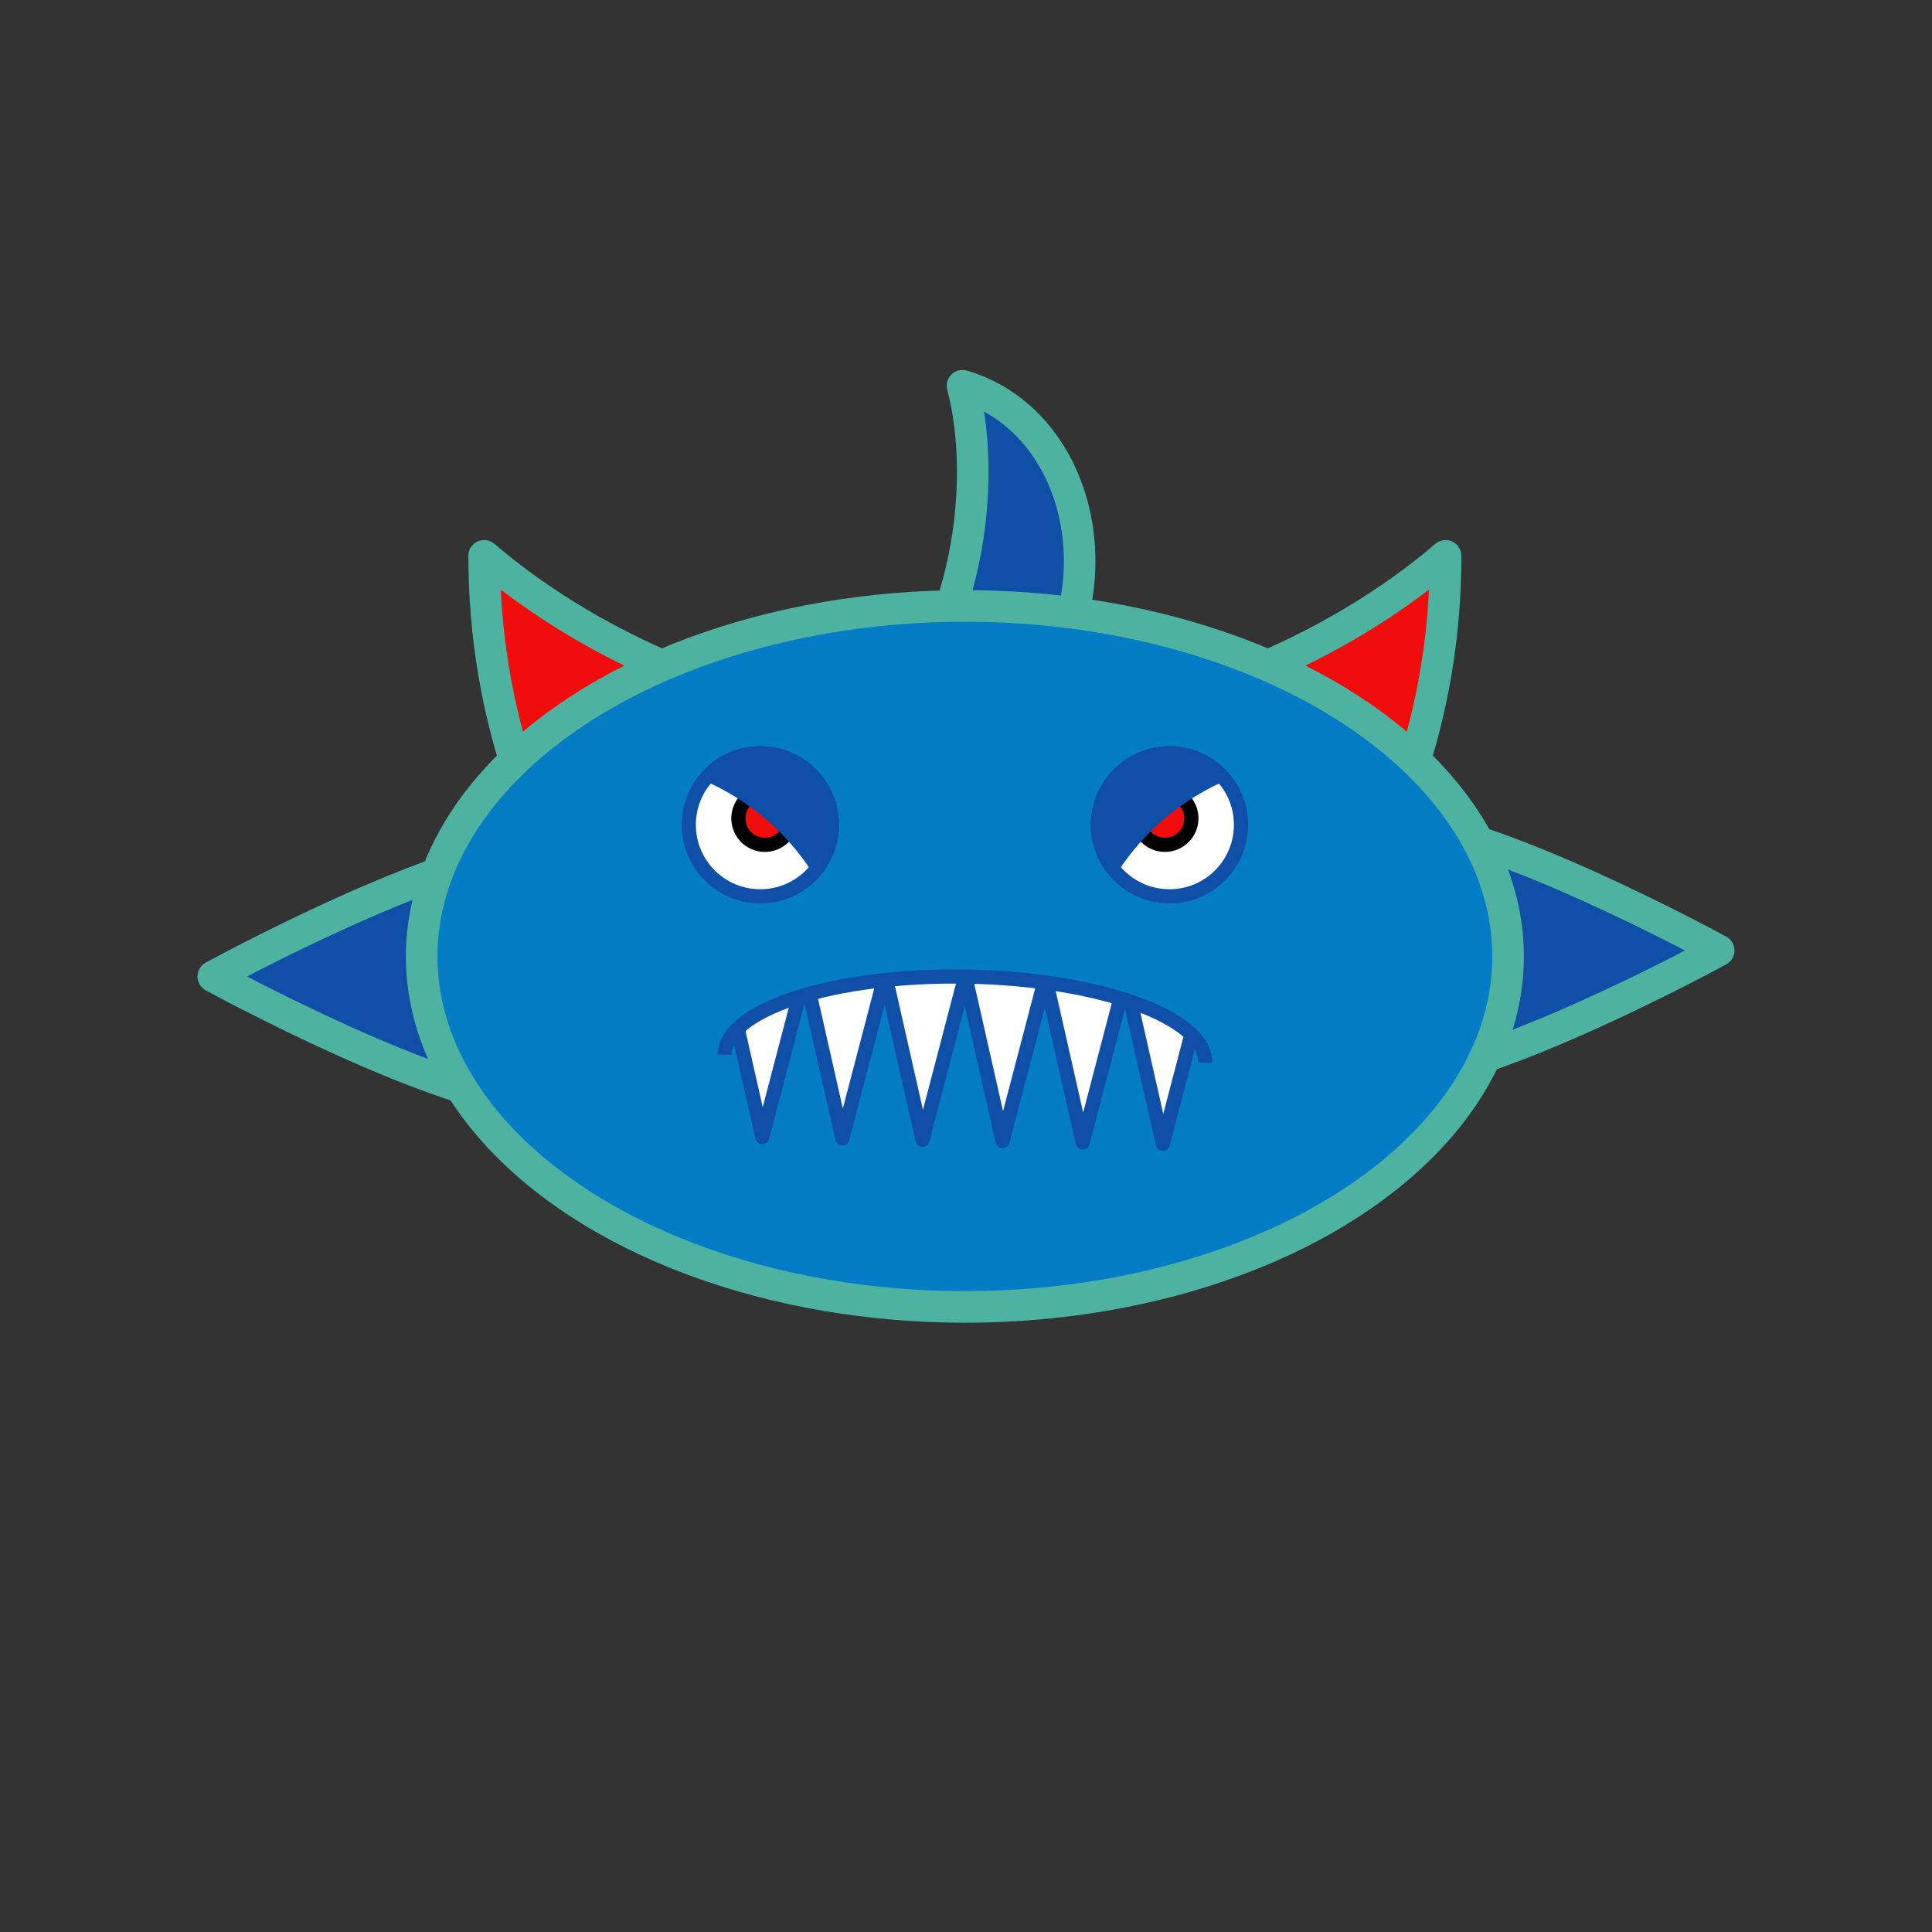 <?xml version="1.0" encoding="UTF-8" standalone="no"?><!DOCTYPE svg PUBLIC "-//W3C//DTD SVG 1.1//EN" "http://www.w3.org/Graphics/SVG/1.1/DTD/svg11.dtd"><svg width="100%" height="100%" viewBox="0 0 2550 2550" version="1.1" xmlns="http://www.w3.org/2000/svg" xmlns:xlink="http://www.w3.org/1999/xlink" xml:space="preserve" xmlns:serif="http://www.serif.com/" style="fill-rule:evenodd;clip-rule:evenodd;stroke-linejoin:round;stroke-miterlimit:1.5;"><rect x="0" y="0" width="2550" height="2550" fill="#333333" stroke="none"/><g id="Fish"><g id="Fishy-fish" serif:id="Fishy fish"><path d="M281.554,1288.81c-0,0 308.2,168.919 440.285,168.919c93.229,0 168.919,-75.69 168.919,-168.919c0,-93.229 -75.69,-168.919 -168.919,-168.919c-132.085,0 -440.285,168.919 -440.285,168.919Z" style="fill:#104fa7;stroke:#4db3a0;stroke-width:41.67px;"/><path d="M1270.41,509.135c119.422,34.915 183.135,176.962 142.189,317.009c-40.945,140.046 -171.143,225.399 -290.565,190.484c53.137,-48.733 109.507,-133.546 139.101,-234.768c29.594,-101.221 27.791,-203.043 9.275,-272.725Z" style="fill:#104fa7;stroke:#4db3a0;stroke-width:41.67px;"/><path d="M2268.45,1254.55c0,-0 -308.2,168.919 -440.285,168.919c-93.229,-0 -168.919,-75.69 -168.919,-168.919c-0,-93.229 75.69,-168.919 168.919,-168.919c132.085,0 440.285,168.919 440.285,168.919Z" style="fill:#104fa7;stroke:#4db3a0;stroke-width:41.67px;"/><path d="M639.03,733.637c-0,423.138 284.304,766.672 634.487,766.672c350.183,-0 634.487,-343.534 634.487,-766.672c-148.047,126.942 -381.385,230.002 -634.487,230.002c-253.102,-0 -486.44,-103.06 -634.487,-230.002Z" style="fill:#f20d0d;stroke:#4db3a0;stroke-width:41.67px;"/><ellipse cx="1273.52" cy="1262.38" rx="716.956" ry="462.624" style="fill:#047dc6;stroke:#4db3a0;stroke-width:41.67px;stroke-linecap:round;"/><g><path d="M1040.91,1558.61c-110.77,-18.727 -85.236,-122.394 -84.499,-166.57c0.998,-59.82 143.941,-106.014 319.008,-103.092c175.067,2.921 306.477,54.518 315.391,113.678c27.057,179.587 -142.13,158.905 -317.197,155.984c-45.781,-0.764 -193.479,6.631 -232.703,0Z" style="fill:none;"/><clipPath id="_clip1"><path d="M1040.91,1558.61c-110.77,-18.727 -85.236,-122.394 -84.499,-166.57c0.998,-59.82 143.941,-106.014 319.008,-103.092c175.067,2.921 306.477,54.518 315.391,113.678c27.057,179.587 -142.13,158.905 -317.197,155.984c-45.781,-0.764 -193.479,6.631 -232.703,0Z"/></clipPath><g clip-path="url(#_clip1)"><g><path d="M1534.72,1509.68l-49.25,-217.653l105.733,1.765l-56.483,215.888Z" style="fill:#fff;stroke:#104fa7;stroke-width:18.75px;"/><path d="M1428.99,1507.92l-49.25,-217.652l105.733,1.764l-56.483,215.888Z" style="fill:#fff;stroke:#104fa7;stroke-width:18.75px;"/><path d="M1323.25,1506.16l-49.249,-217.652l105.733,1.764l-56.484,215.888Z" style="fill:#fff;stroke:#104fa7;stroke-width:18.75px;"/><path d="M1217.52,1504.39l-49.249,-217.653l105.733,1.765l-56.484,215.888Z" style="fill:#fff;stroke:#104fa7;stroke-width:18.75px;"/><path d="M1111.79,1502.63l-49.249,-217.652l105.733,1.764l-56.484,215.888Z" style="fill:#fff;stroke:#104fa7;stroke-width:18.75px;"/><path d="M1006.06,1500.86l-49.249,-217.652l105.733,1.764l-56.484,215.888Z" style="fill:#fff;stroke:#104fa7;stroke-width:18.75px;"/></g></g><path d="M956.409,1392.04c0.998,-59.82 143.941,-106.014 319.008,-103.092c175.067,2.921 316.389,53.858 315.391,113.678" style="fill:none;stroke:#104fa7;stroke-width:18.75px;"/></g><g><g><circle cx="1003.49" cy="1088.64" r="94.428" style="fill:#fff;stroke:#104fa7;stroke-width:18.75px;"/><circle cx="1009.52" cy="1080.13" r="34.945" style="fill:#f20d0d;stroke:#000;stroke-width:18.75px;"/><path d="M935.819,1022.8c17.159,-17.634 41.144,-28.594 67.668,-28.594c52.117,-0 94.428,42.311 94.428,94.428c0,21.13 -6.956,40.65 -18.701,56.39c-34.87,-53.332 -84.648,-96.053 -143.395,-122.224Z" style="fill:#104fa7;stroke:#104fa7;stroke-width:18.75px;"/></g><g><circle cx="1543.55" cy="1088.64" r="94.428" style="fill:#fff;stroke:#104fa7;stroke-width:18.75px;"/><circle cx="1537.51" cy="1080.13" r="34.945" style="fill:#f20d0d;stroke:#000;stroke-width:18.75px;"/><path d="M1611.22,1022.8c-17.16,-17.634 -41.144,-28.594 -67.669,-28.594c-52.116,-0 -94.428,42.311 -94.428,94.428c0,21.13 6.956,40.65 18.701,56.39c34.871,-53.332 84.648,-96.053 143.396,-122.224Z" style="fill:#104fa7;stroke:#104fa7;stroke-width:18.75px;"/></g></g></g></g></svg>